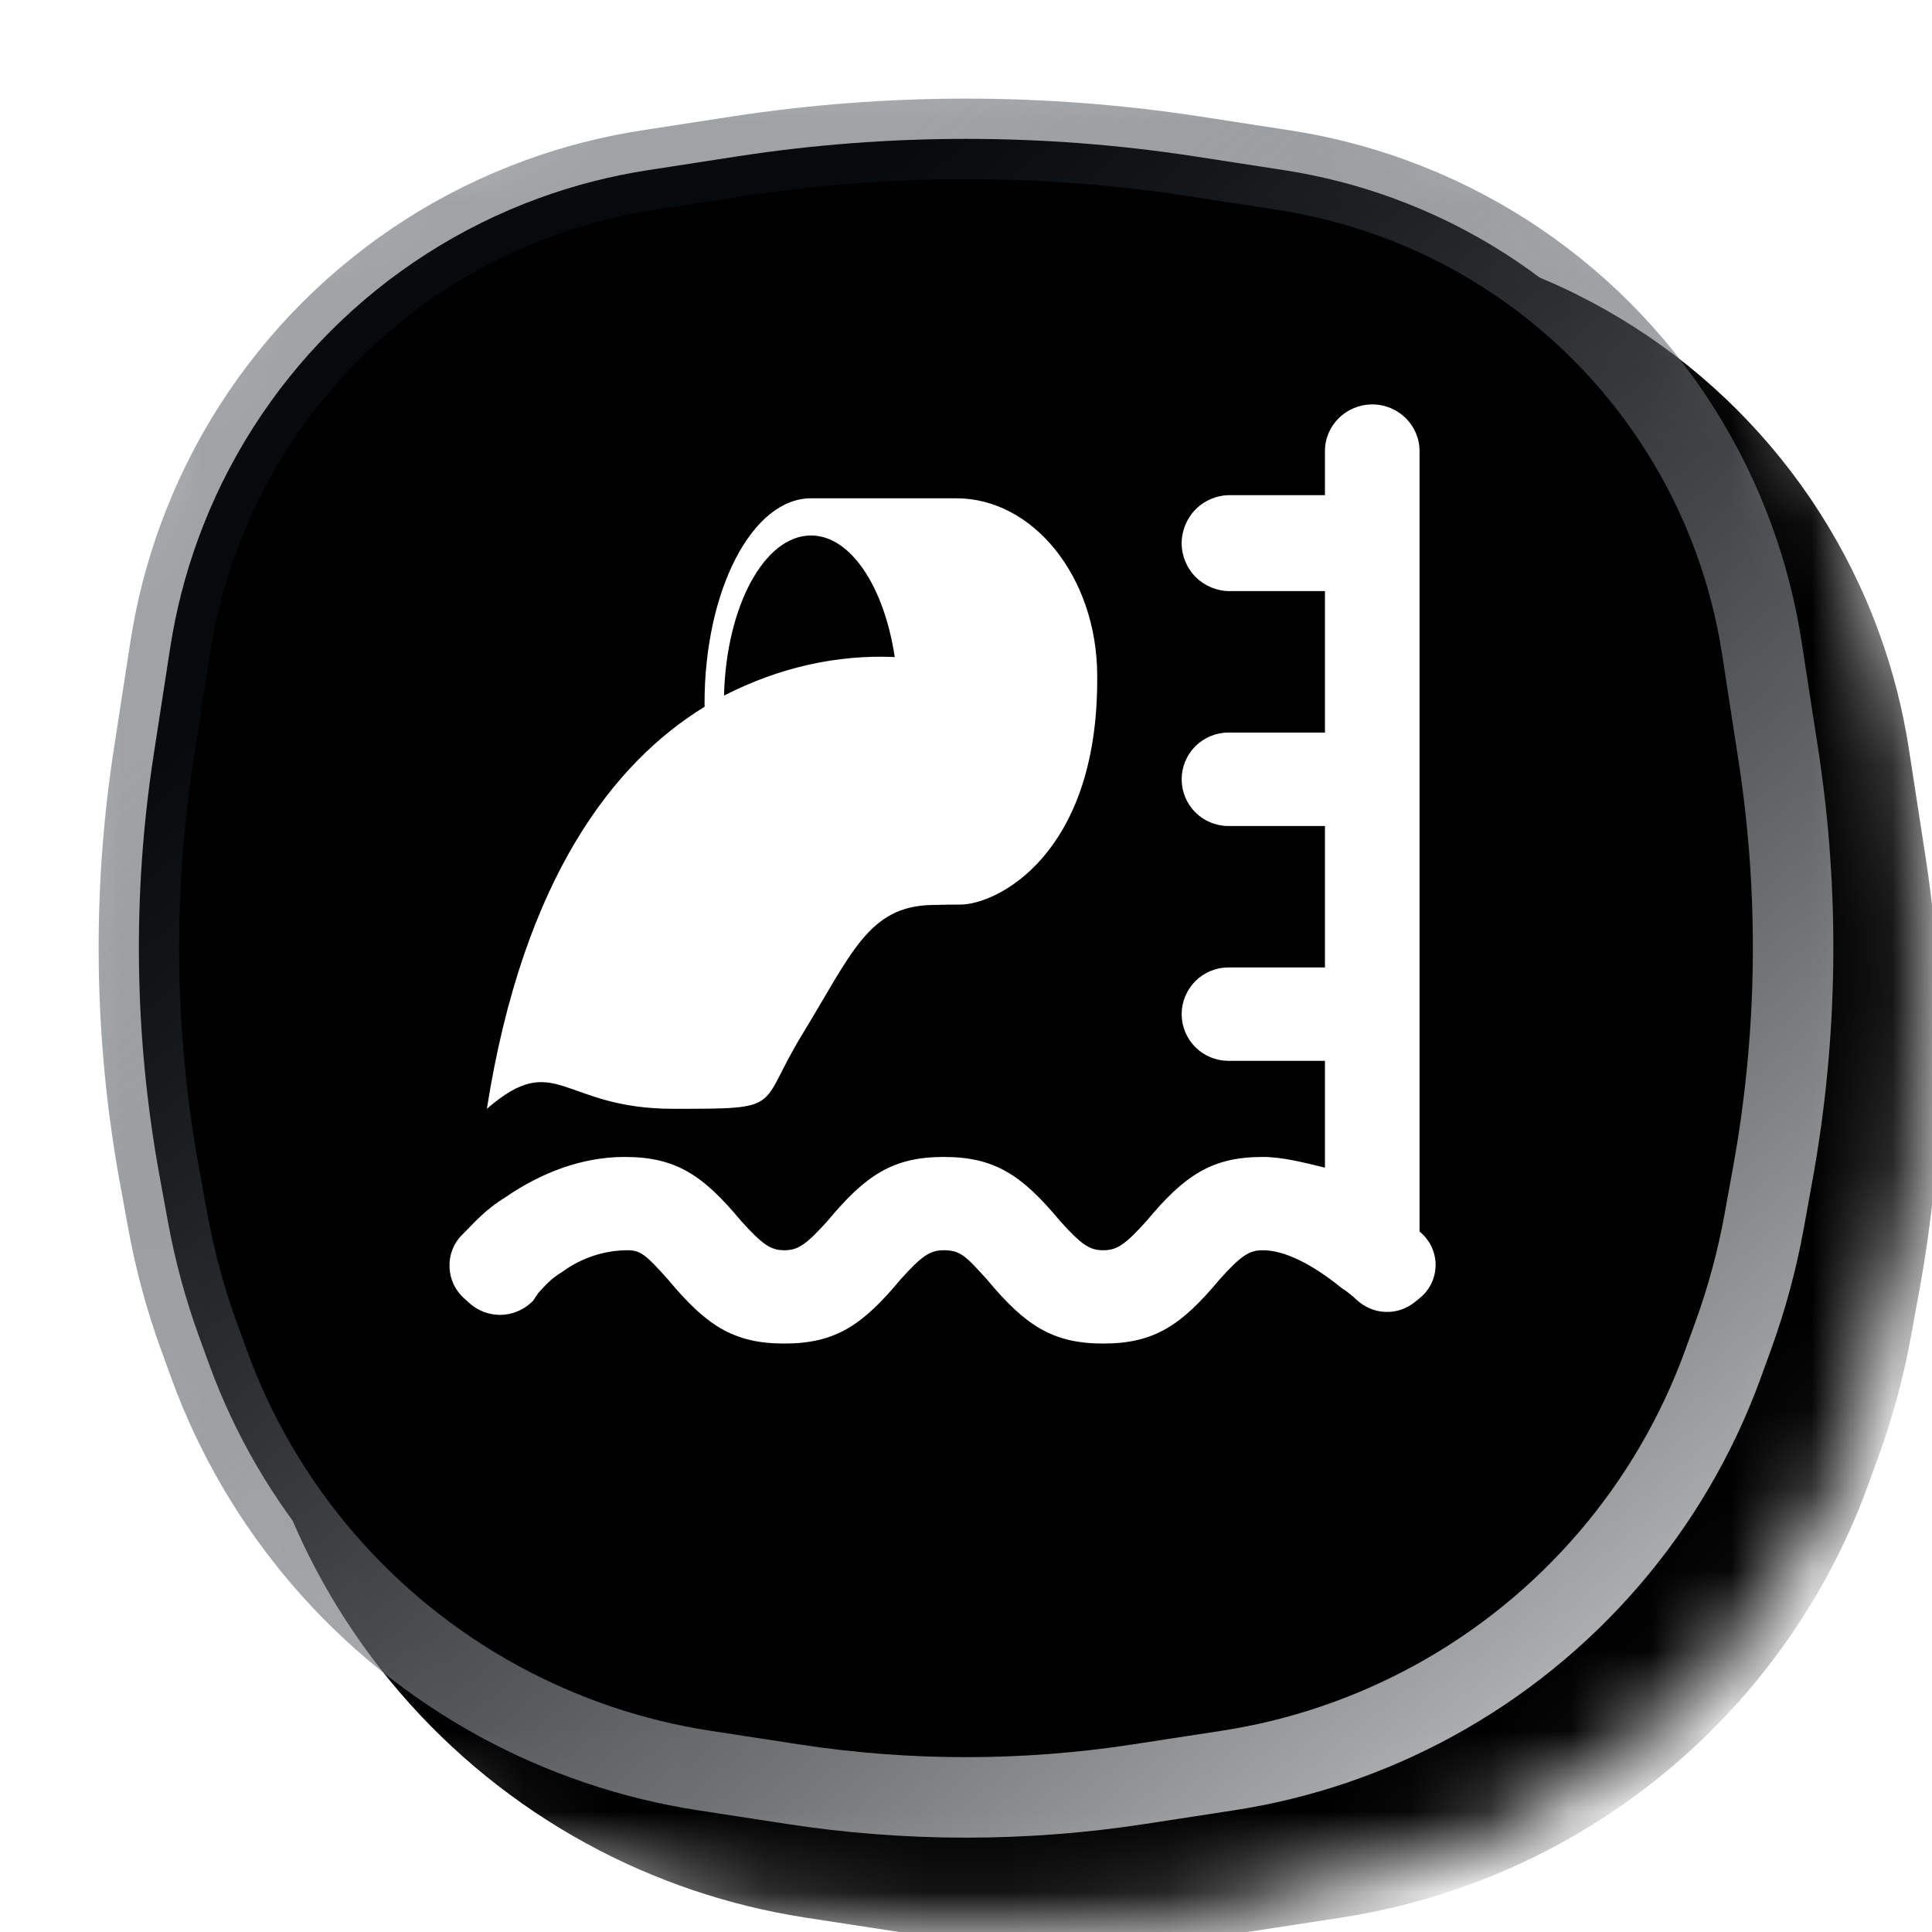<svg width="24" height="24" viewBox="0 0 24 24" xmlns="http://www.w3.org/2000/svg">
<mask id="mask0_16345_143208" style="mask-type:alpha" maskUnits="userSpaceOnUse" x="0" y="0" width="24" height="24">
<path d="M12 0.533C16.072 0.533 18.905 1.45 20.727 3.272C22.55 5.095 23.467 7.928 23.467 12C23.467 16.072 22.55 18.905 20.727 20.727C18.905 22.55 16.072 23.467 12 23.467C7.928 23.467 5.095 22.55 3.272 20.727C1.45 18.905 0.533 16.072 0.533 12C0.533 7.928 1.45 5.095 3.272 3.272C5.095 1.45 7.928 0.533 12 0.533Z" fill="#0099FF"/>
<path d="M12 0.533C16.072 0.533 18.905 1.45 20.727 3.272C22.55 5.095 23.467 7.928 23.467 12C23.467 16.072 22.55 18.905 20.727 20.727C18.905 22.55 16.072 23.467 12 23.467C7.928 23.467 5.095 22.55 3.272 20.727C1.45 18.905 0.533 16.072 0.533 12C0.533 7.928 1.45 5.095 3.272 3.272C5.095 1.45 7.928 0.533 12 0.533Z" stroke="url(#paint0_linear_16345_143208)" stroke-width="1.067"/>
</mask>
<g mask="url(#mask0_16345_143208)">
<g filter="url(#filter0_i_16345_143208)">
<path d="M1.989 6.531C2.756 4.42 4.42 2.756 6.531 1.989V1.989C6.998 1.819 7.481 1.695 7.972 1.62L9.093 1.447C11.02 1.151 12.98 1.151 14.908 1.447L16.028 1.62C16.519 1.695 17.002 1.819 17.469 1.989V1.989C19.58 2.756 21.244 4.42 22.011 6.531V6.531C22.181 6.998 22.305 7.481 22.38 7.972L22.586 9.307C22.86 11.09 22.835 12.906 22.513 14.681L22.407 15.261C22.314 15.775 22.177 16.28 21.998 16.771L21.873 17.116C21.181 19.017 19.82 20.601 18.044 21.57V21.57C17.199 22.031 16.28 22.341 15.329 22.488L14.229 22.657C12.752 22.884 11.248 22.884 9.771 22.657L8.671 22.488C7.72 22.341 6.801 22.031 5.956 21.57V21.57C4.18 20.601 2.818 19.017 2.127 17.116L2.002 16.771C1.823 16.28 1.686 15.775 1.593 15.261L1.487 14.681C1.165 12.906 1.14 11.09 1.414 9.307L1.62 7.972C1.695 7.481 1.819 6.998 1.989 6.531V6.531Z" />
</g>
<path d="M9.169 1.941C11.045 1.653 12.955 1.653 14.831 1.941L15.952 2.114C16.411 2.185 16.862 2.3 17.298 2.459C19.27 3.176 20.824 4.73 21.541 6.702C21.7 7.138 21.815 7.589 21.886 8.048L22.092 9.383C22.358 11.111 22.333 12.872 22.02 14.592L21.915 15.171C21.827 15.657 21.697 16.136 21.528 16.601L21.403 16.945C20.754 18.732 19.474 20.22 17.805 21.131C17.011 21.564 16.147 21.857 15.253 21.994L14.153 22.163C12.726 22.383 11.274 22.383 9.847 22.163L8.747 21.994C7.853 21.857 6.989 21.564 6.195 21.131C4.526 20.22 3.246 18.732 2.597 16.945L2.472 16.601C2.303 16.136 2.173 15.657 2.085 15.171L1.979 14.592C1.667 12.872 1.642 11.111 1.908 9.383L2.114 8.048C2.185 7.589 2.3 7.138 2.459 6.702C3.176 4.73 4.73 3.176 6.702 2.459C7.138 2.3 7.589 2.185 8.048 2.114L9.169 1.941Z" stroke="url(#paint1_linear_16345_143208)" style="mix-blend-mode:overlay"/>
<g filter="url(#filter1_ddii_16345_143208)">
<path d="M17.047 6.167C17.37 6.167 17.634 6.426 17.634 6.746V16.442C17.695 16.491 17.745 16.553 17.78 16.624C17.814 16.695 17.833 16.773 17.834 16.852C17.834 16.93 17.817 17.009 17.784 17.08C17.751 17.151 17.702 17.215 17.641 17.265L17.58 17.314C17.478 17.399 17.349 17.444 17.217 17.44C17.085 17.437 16.959 17.386 16.861 17.297C16.798 17.238 16.73 17.184 16.66 17.138C16.29 16.84 15.954 16.674 15.686 16.674C15.518 16.674 15.417 16.74 15.149 17.038C14.68 17.601 14.343 17.833 13.705 17.833C13.067 17.833 12.731 17.601 12.261 17.038C11.993 16.74 11.925 16.674 11.724 16.674C11.556 16.674 11.454 16.739 11.186 17.038C10.717 17.601 10.381 17.833 9.743 17.833C9.104 17.833 8.768 17.601 8.299 17.038C8.031 16.74 7.963 16.674 7.796 16.674C7.506 16.675 7.224 16.768 6.99 16.939C6.823 17.038 6.755 17.137 6.688 17.203L6.621 17.303L6.59 17.332C6.487 17.424 6.354 17.475 6.216 17.477C6.079 17.478 5.945 17.429 5.841 17.339L5.773 17.278C5.716 17.229 5.67 17.169 5.637 17.102C5.605 17.034 5.587 16.961 5.584 16.886C5.581 16.811 5.593 16.735 5.621 16.665C5.648 16.595 5.69 16.532 5.743 16.479L5.747 16.476C5.881 16.344 6.016 16.177 6.284 16.012C6.721 15.713 7.224 15.515 7.761 15.515C8.4 15.515 8.736 15.745 9.206 16.31C9.475 16.607 9.576 16.674 9.743 16.674C9.911 16.674 10.012 16.608 10.28 16.31C10.749 15.747 11.086 15.515 11.724 15.515C12.362 15.515 12.698 15.746 13.168 16.31C13.436 16.608 13.537 16.674 13.705 16.674C13.873 16.674 13.975 16.608 14.243 16.31C14.712 15.747 15.049 15.515 15.686 15.515C15.922 15.515 16.191 15.582 16.459 15.648V14.321H15.259C15.106 14.321 14.958 14.26 14.849 14.151C14.741 14.043 14.679 13.895 14.679 13.741C14.679 13.587 14.741 13.44 14.849 13.331C14.958 13.222 15.106 13.161 15.259 13.161H16.459V11.404H15.259C15.106 11.404 14.958 11.343 14.849 11.234C14.741 11.126 14.679 10.978 14.679 10.824C14.679 10.67 14.74 10.522 14.849 10.413C14.958 10.305 15.106 10.243 15.259 10.243H16.459V8.486H15.276C15.118 8.486 14.966 8.423 14.854 8.312C14.742 8.2 14.679 8.048 14.679 7.89C14.68 7.732 14.743 7.58 14.854 7.469C14.966 7.357 15.118 7.294 15.276 7.294H16.459V6.746C16.459 6.426 16.723 6.167 17.047 6.167ZM11.88 7.333C12.832 7.333 13.621 8.304 13.63 9.522V9.588C13.63 11.772 12.375 12.38 11.931 12.38C11.846 12.38 11.722 12.381 11.577 12.385C10.787 12.399 10.576 12.995 9.965 13.994C9.402 14.916 9.763 14.917 8.365 14.917C6.967 14.917 6.911 14.171 6.048 14.917C6.503 12.029 7.636 10.609 8.753 9.922L8.752 9.883C8.752 8.475 9.344 7.333 10.075 7.333H11.88ZM10.075 7.795C9.494 7.795 9.021 8.677 8.994 9.784C9.673 9.436 10.393 9.273 11.115 9.305C10.984 8.434 10.568 7.795 10.075 7.795Z" fill="white"/>
</g>
</g>
<defs>
<filter id="filter0_i_16345_143208" x="1.226" y="1.225" width="22.882" height="22.936" filterUnits="userSpaceOnUse" color-interpolation-filters="sRGB">
<feFlood flood-opacity="0" result="BackgroundImageFix"/>
<feBlend mode="normal" in="SourceGraphic" in2="BackgroundImageFix" result="shape"/>
<feColorMatrix in="SourceAlpha" type="matrix" values="0 0 0 0 0 0 0 0 0 0 0 0 0 0 0 0 0 0 127 0" result="hardAlpha"/>
<feOffset dx="1.333" dy="1.333"/>
<feGaussianBlur stdDeviation="1.333"/>
<feComposite in2="hardAlpha" operator="arithmetic" k2="-1" k3="1"/>
<feColorMatrix type="matrix" values="0 0 0 0 0.067 0 0 0 0 0.098 0 0 0 0 0.118 0 0 0 0.1 0"/>
<feBlend mode="normal" in2="shape" result="effect1_innerShadow_16345_143208"/>
</filter>
<filter id="filter1_ddii_16345_143208" x="-2.429" y="-2.429" width="29.429" height="29.429" filterUnits="userSpaceOnUse" color-interpolation-filters="sRGB">
<feFlood flood-opacity="0" result="BackgroundImageFix"/>
<feColorMatrix in="SourceAlpha" type="matrix" values="0 0 0 0 0 0 0 0 0 0 0 0 0 0 0 0 0 0 127 0" result="hardAlpha"/>
<feOffset dx="1.714" dy="1.714"/>
<feGaussianBlur stdDeviation="3.143"/>
<feComposite in2="hardAlpha" operator="out"/>
<feColorMatrix type="matrix" values="0 0 0 0 0 0 0 0 0 0.671 0 0 0 0 0.604 0 0 0 1 0"/>
<feBlend mode="normal" in2="BackgroundImageFix" result="effect1_dropShadow_16345_143208"/>
<feColorMatrix in="SourceAlpha" type="matrix" values="0 0 0 0 0 0 0 0 0 0 0 0 0 0 0 0 0 0 127 0" result="hardAlpha"/>
<feOffset dx="-1.714" dy="-1.714"/>
<feGaussianBlur stdDeviation="2.857"/>
<feComposite in2="hardAlpha" operator="out"/>
<feColorMatrix type="matrix" values="0 0 0 0 1 0 0 0 0 1 0 0 0 0 1 0 0 0 0.4 0"/>
<feBlend mode="normal" in2="effect1_dropShadow_16345_143208" result="effect2_dropShadow_16345_143208"/>
<feBlend mode="normal" in="SourceGraphic" in2="effect2_dropShadow_16345_143208" result="shape"/>
<feColorMatrix in="SourceAlpha" type="matrix" values="0 0 0 0 0 0 0 0 0 0 0 0 0 0 0 0 0 0 127 0" result="hardAlpha"/>
<feOffset dy="-0.857"/>
<feGaussianBlur stdDeviation="0.657"/>
<feComposite in2="hardAlpha" operator="arithmetic" k2="-1" k3="1"/>
<feColorMatrix type="matrix" values="0 0 0 0 0 0 0 0 0 0.729 0 0 0 0 0.29 0 0 0 0.4 0"/>
<feBlend mode="normal" in2="shape" result="effect3_innerShadow_16345_143208"/>
<feColorMatrix in="SourceAlpha" type="matrix" values="0 0 0 0 0 0 0 0 0 0 0 0 0 0 0 0 0 0 127 0" result="hardAlpha"/>
<feOffset dy="-0.286"/>
<feGaussianBlur stdDeviation="0.371"/>
<feComposite in2="hardAlpha" operator="arithmetic" k2="-1" k3="1"/>
<feColorMatrix type="matrix" values="0 0 0 0 1 0 0 0 0 1 0 0 0 0 1 0 0 0 0.6 0"/>
<feBlend mode="normal" in2="effect3_innerShadow_16345_143208" result="effect4_innerShadow_16345_143208"/>
</filter>
<linearGradient id="paint0_linear_16345_143208" x1="4.08" y1="6.48" x2="22.08" y2="28.56" gradientUnits="userSpaceOnUse">
<stop stop-color="#11191E" stop-opacity="0.4"/>
<stop offset="1" stop-color="white"/>
</linearGradient>
<linearGradient id="paint1_linear_16345_143208" x1="4.74" y1="6.94" x2="21.24" y2="27.18" gradientUnits="userSpaceOnUse">
<stop stop-color="#11191E" stop-opacity="0.4"/>
<stop offset="0.993" stop-color="white"/>
</linearGradient>
</defs>
</svg>
